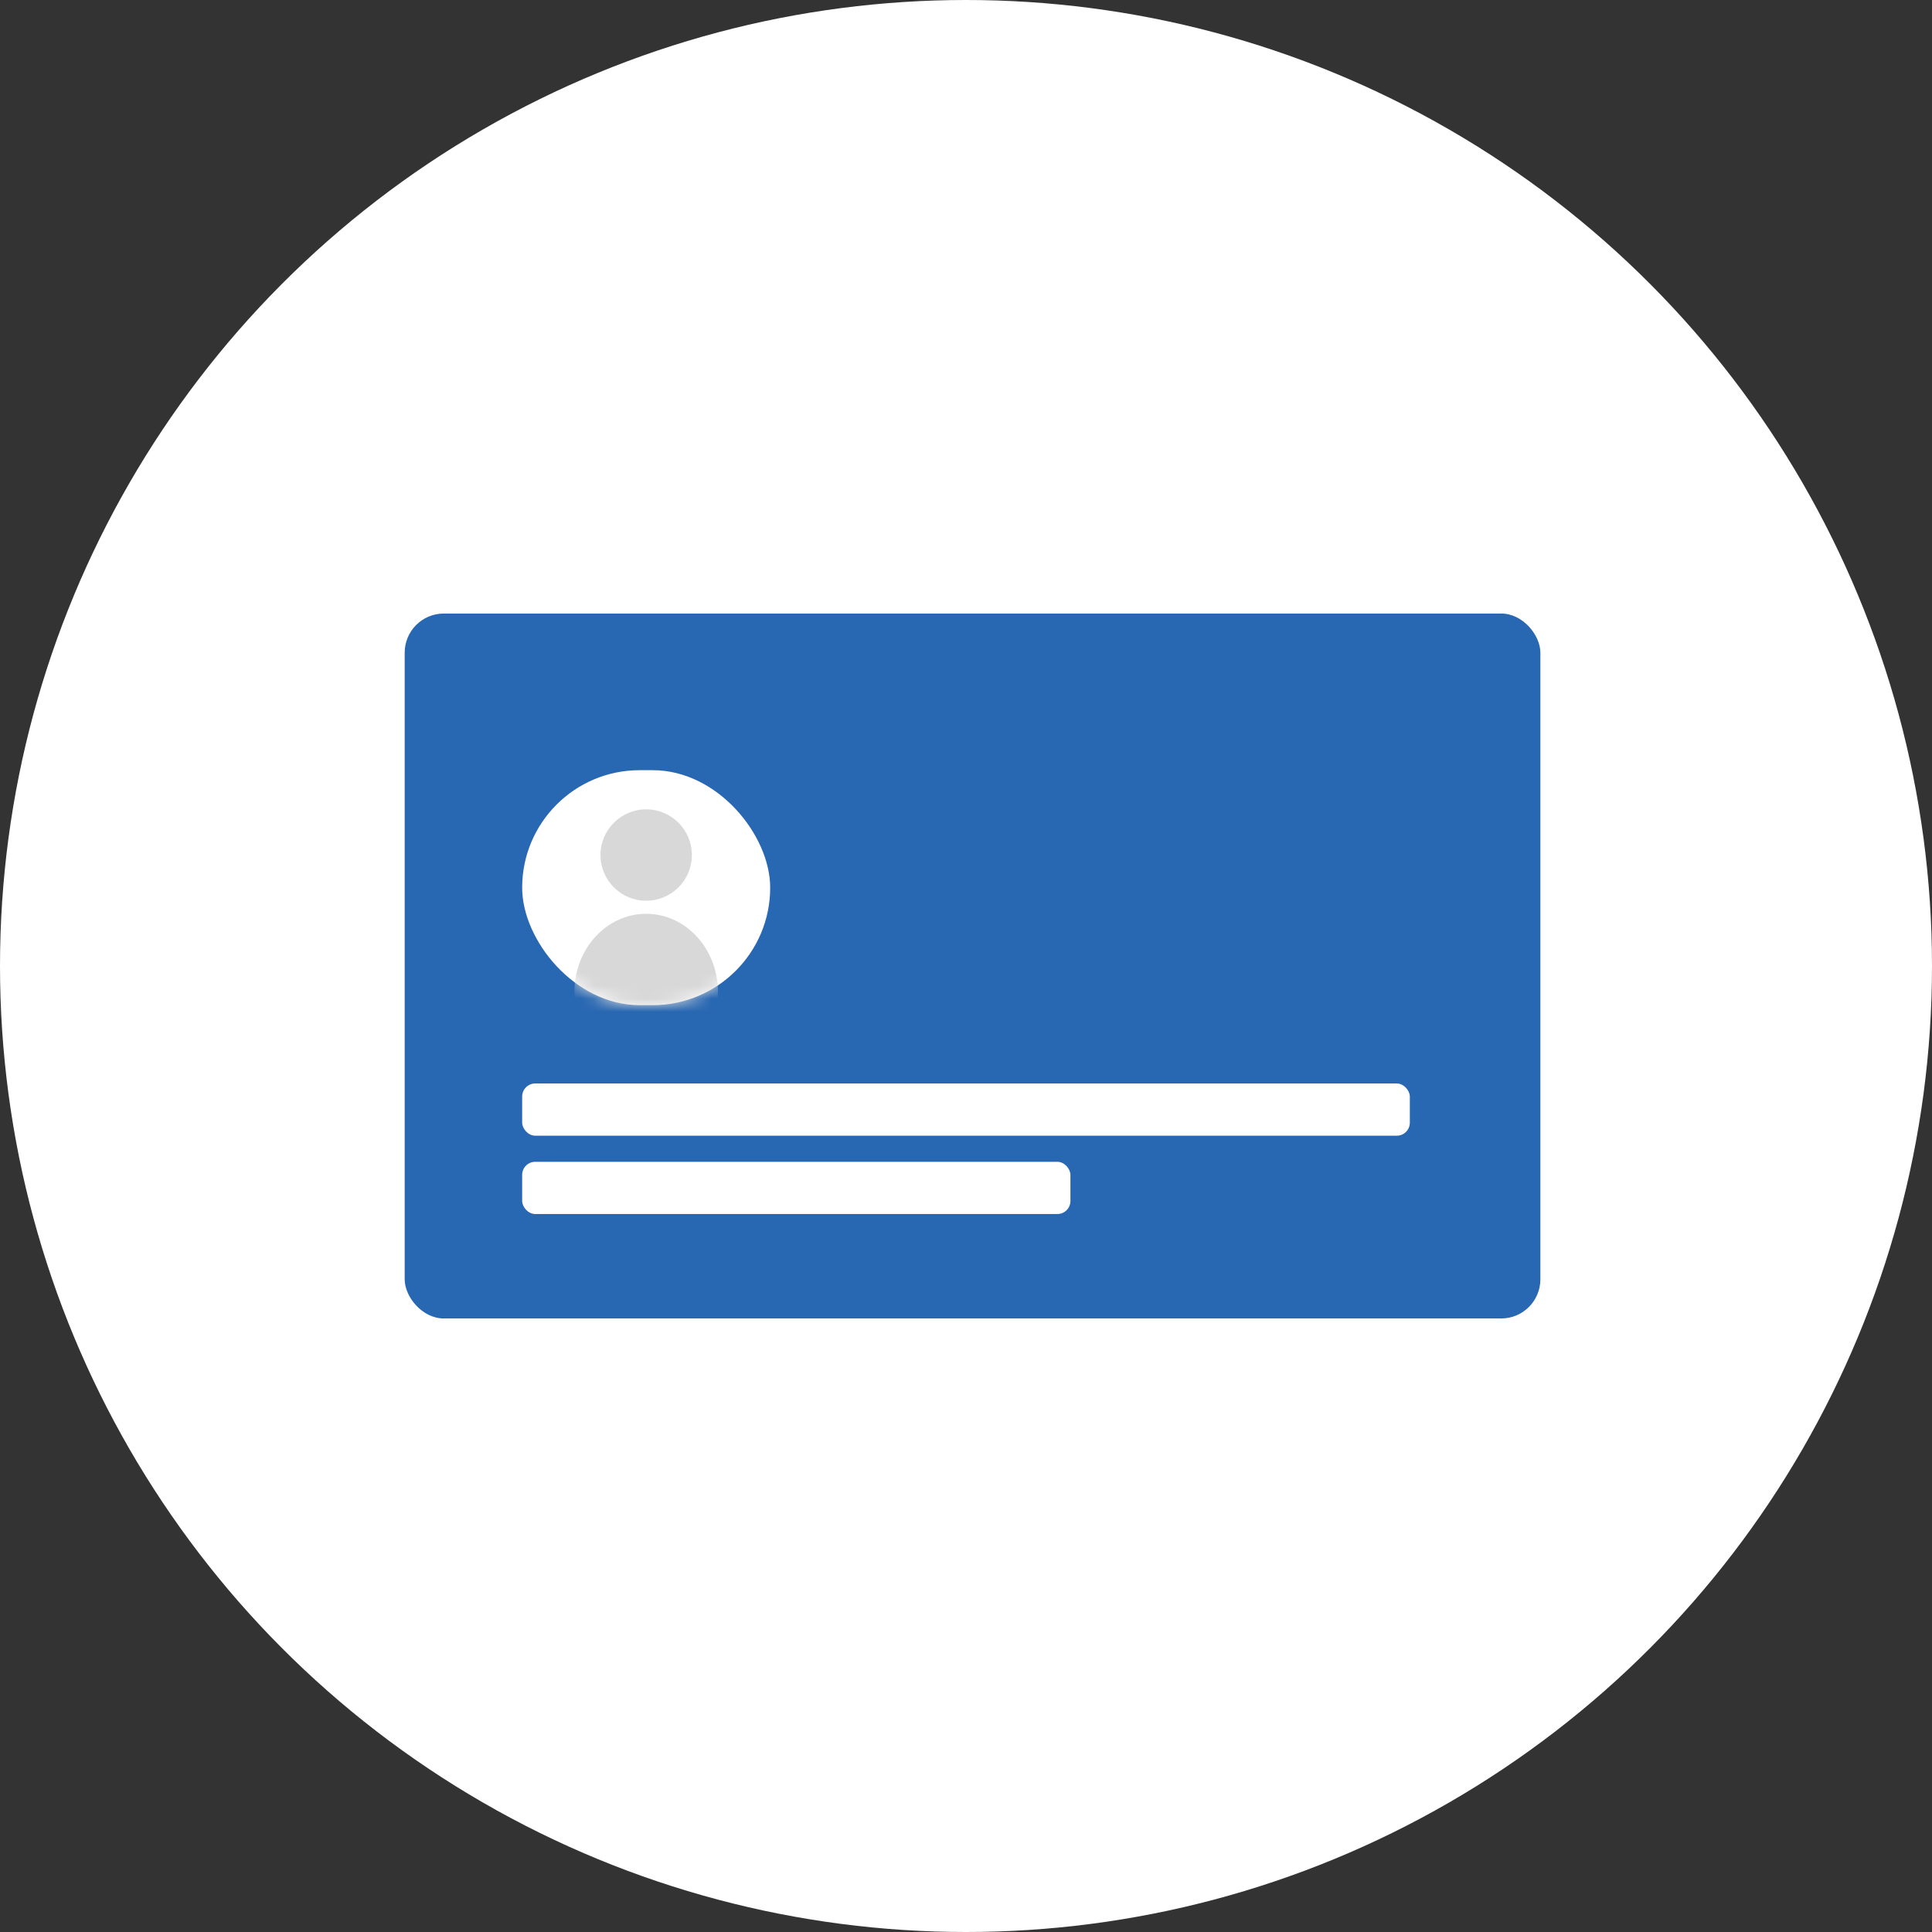 <svg xmlns="http://www.w3.org/2000/svg" xmlns:xlink="http://www.w3.org/1999/xlink" width="148" height="148" viewBox="0 0 148 148">
  <rect x="0" y="0" width="148" height="148" fill="#333333" stroke="none"/>
  <defs>
    <rect id="icon_linkedin-profile-a" width="19" height="18" x="40" y="59" rx="9"/>
  </defs>
  <g fill="none" fill-rule="evenodd">
    <circle cx="74" cy="74" r="74" fill="#FFF"/>
    <rect width="87" height="54" x="31" y="47" fill="#2867B2" rx="3"/>
    <rect width="68" height="4" x="40" y="83" fill="#FFF" rx="1"/>
    <rect width="42" height="4" x="40" y="89" fill="#FFF" rx="1"/>
    <mask id="icon_linkedin-profile-b" fill="#fff">
      <use xlink:href="#icon_linkedin-profile-a"/>
    </mask>
    <use fill="#FFF" xlink:href="#icon_linkedin-profile-a"/>
    <circle cx="49.5" cy="65.5" r="3.5" fill="#D8D8D8" mask="url(#icon_linkedin-profile-b)"/>
    <ellipse cx="49.5" cy="76" fill="#D8D8D8" mask="url(#icon_linkedin-profile-b)" rx="5.5" ry="6"/>
  </g>
</svg>
